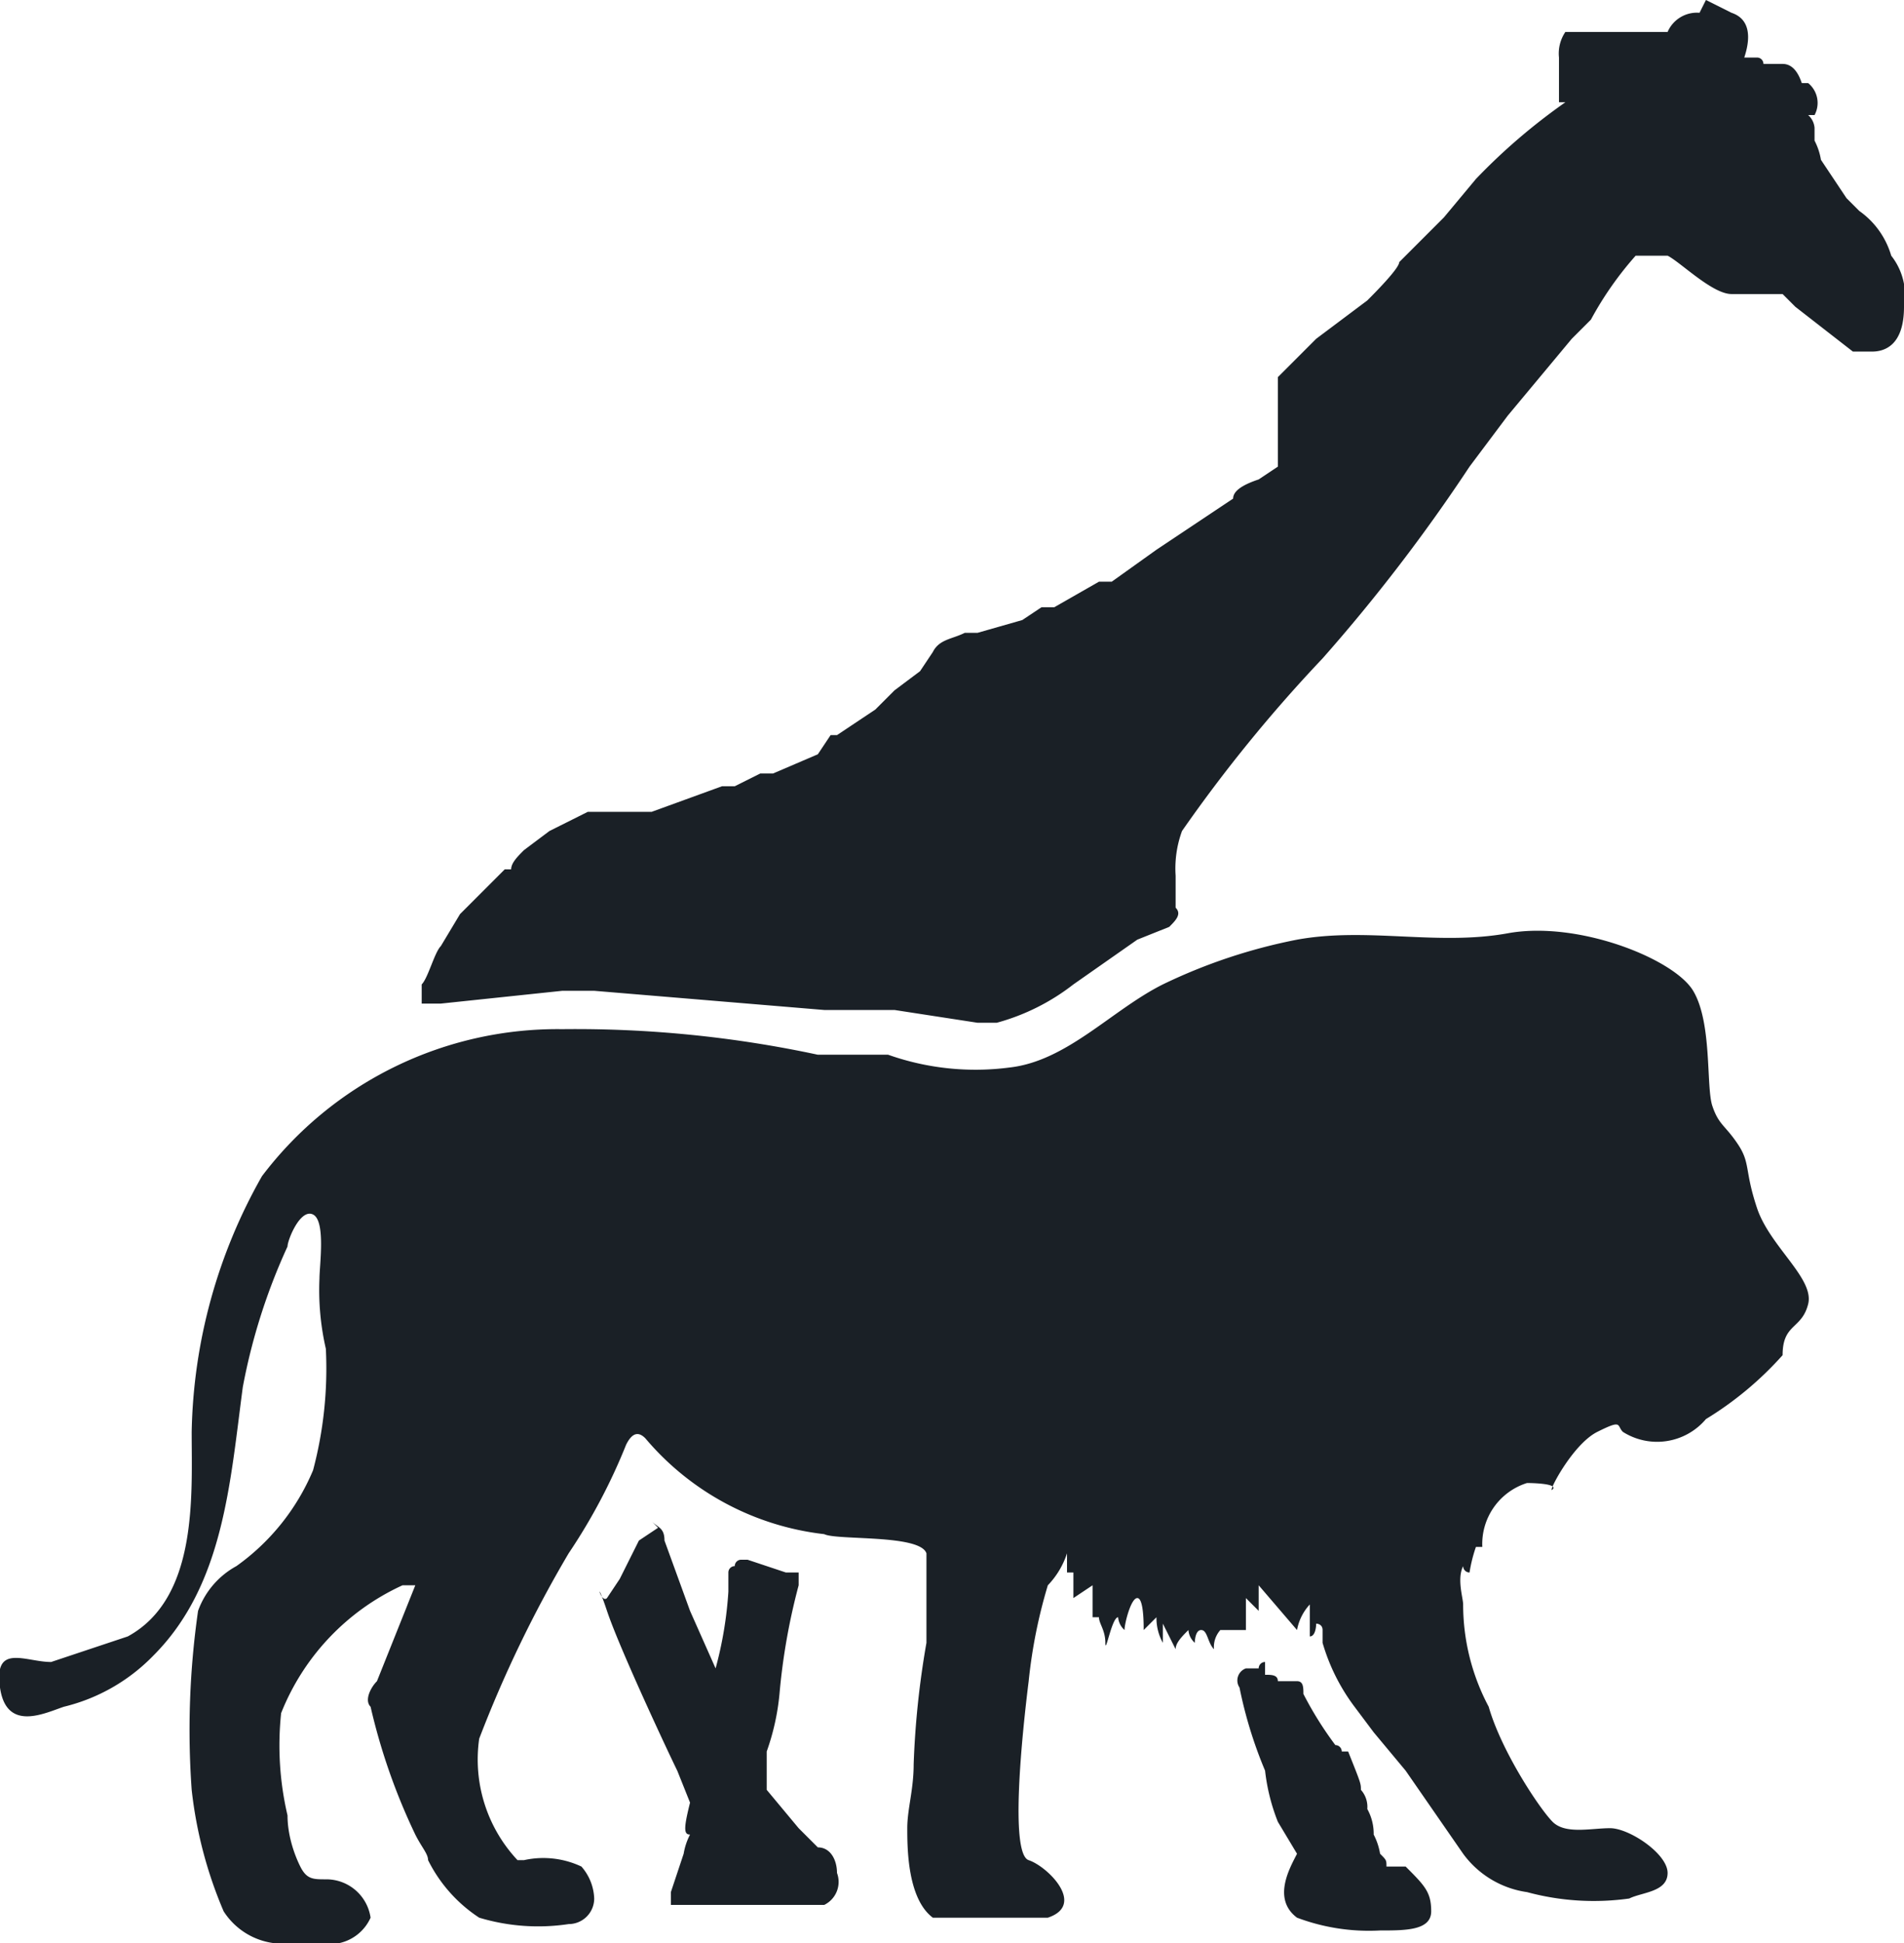 <svg xmlns="http://www.w3.org/2000/svg" width="29.8" height="30.4" viewBox="0 0 29.8 30.4">
  <title>Mammals Observation</title>
  <g id="Layer_2" data-name="Layer 2">
    <g id="Layer_1-2" data-name="Layer 1">
      <path d="M19.8,26a.1.1,0,0,0-.1.1h-.2a.2.2,0,0,0-.1.3,6.8,6.8,0,0,0,.4,1.3,3.1,3.1,0,0,0,.2.8h0l.3.5h0c-.1.2-.4.7,0,1a3.2,3.2,0,0,0,1.3.2c.4,0,.8,0,.8-.3s-.1-.4-.4-.7h-.3c0-.1,0-.1-.1-.2a1,1,0,0,0-.1-.3h0a.8.8,0,0,0-.1-.4.4.4,0,0,0-.1-.3h0c0-.1,0-.1-.2-.6H21a.1.1,0,0,0-.1-.1,5.6,5.6,0,0,1-.5-.8c0-.1,0-.2-.1-.2H20c0-.1-.1-.1-.2-.1ZM26.7,0h0l.4.2c.3.1.3.4.2.7h.2a.1.1,0,0,1,.1.1h.3q.2,0,.3.3h.1a.4.4,0,0,1,.1.5h-.1a.3.3,0,0,1,.1.2v.2a1,1,0,0,1,.1.3l.4.6.2.2h0a1.3,1.3,0,0,1,.5.7,1,1,0,0,1,.2.8c0,.6-.3.7-.5.7H29l-.9-.7-.2-.2h-.8c-.3,0-.8-.5-1-.6h-.5a5.3,5.3,0,0,0-.7,1l-.3.3-1,1.2-.6.8a27.1,27.1,0,0,1-2.3,3A23.2,23.2,0,0,0,18.5,13a1.7,1.7,0,0,0-.1.7v.5c.1.1,0,.2-.1.3l-.5.2-1,.7a3.4,3.4,0,0,1-1.2.6h-.3l-1.3-.2H12.9l-3.6-.3H8.8l-1.9.2H6.6v-.3h0c.1-.1.2-.5.3-.6l.3-.5.4-.4.3-.3H8c0-.1.1-.2.2-.3h0l.4-.3.6-.3h1l1.1-.4h.2l.4-.2h.2l.7-.3.2-.3h.1l.6-.4.3-.3h0l.4-.3.2-.3h0c.1-.2.3-.2.5-.3h.2l.7-.2h0l.3-.2h.2l.7-.4h.2l.7-.5h0l1.2-.8c0-.1.1-.2.4-.3l.3-.2V5.9l.6-.6L21,5l.4-.3c.1-.1.5-.5.5-.6l.5-.5.2-.2.5-.6a9.4,9.4,0,0,1,1.4-1.2h-.1V.9a.6.6,0,0,1,.1-.4h1.4V.5h.2a.5.5,0,0,1,.5-.3ZM10.2,23.8h0c.1.1.2.1.2.3l.4,1.1.4.9a6,6,0,0,0,.2-1.2v-.3a.1.1,0,0,1,.1-.1.1.1,0,0,1,.1-.1h.1l.6.2h.2v.2a9.9,9.9,0,0,0-.3,1.7,3.7,3.7,0,0,1-.2.9v.6h0l.5.6.3.3c.2,0,.3.2.3.4a.4.4,0,0,1-.2.5H10.5v-.2l.2-.6a1,1,0,0,1,.1-.3c-.1,0-.1-.1,0-.5l-.2-.5c-.1-.2-.9-1.9-1.1-2.5s-.1-.1,0-.2h0l.2-.3.3-.6.3-.2Zm17.7-2.6c0-.5.3-.4.4-.8s-.6-.9-.8-1.5-.1-.7-.3-1-.3-.3-.4-.6,0-1.3-.3-1.8-1.8-1.1-2.9-.9-2.2-.1-3.3.1a8.6,8.6,0,0,0-2.1.7c-.8.4-1.5,1.2-2.4,1.3a4.1,4.1,0,0,1-1.9-.2H12.8a18.1,18.1,0,0,0-4-.4,5.8,5.8,0,0,0-4.7,2.3A8.4,8.4,0,0,0,3,22.4c0,1,.1,2.6-1,3.2L.8,26c-.4,0-.9-.3-.8.4s.7.4,1,.3a2.9,2.9,0,0,0,1.4-.8c1.1-1.1,1.2-2.7,1.4-4.2a9.4,9.4,0,0,1,.7-2.2c0-.1.2-.6.4-.5s.1.8.1,1a4.1,4.1,0,0,0,.1,1.1A6.2,6.2,0,0,1,4.9,23a3.5,3.5,0,0,1-1.2,1.5,1.3,1.3,0,0,0-.6.7A13.1,13.1,0,0,0,3,28a6.7,6.7,0,0,0,.5,1.9,1.1,1.1,0,0,0,.8.5h1a.7.7,0,0,0,.5-.4.7.7,0,0,0-.7-.6c-.2,0-.3,0-.4-.2s-.2-.5-.2-.8a4.8,4.8,0,0,1-.1-1.6,3.7,3.7,0,0,1,1.9-2h.2l-.6,1.5c-.1.1-.2.3-.1.4a9.6,9.6,0,0,0,.7,2c.1.2.2.3.2.4a2.3,2.3,0,0,0,.8.9,3.2,3.2,0,0,0,1.4.1.4.4,0,0,0,.4-.4.8.8,0,0,0-.2-.5,1.4,1.4,0,0,0-.9-.1H8.1a2.3,2.3,0,0,1-.6-1.9,19.2,19.2,0,0,1,1.4-2.9,9.1,9.1,0,0,0,.9-1.7c.1-.2.2-.2.3-.1a4.3,4.3,0,0,0,2.8,1.5c.2.1,1.5,0,1.6.3v1.4a13.7,13.7,0,0,0-.2,1.9c0,.4-.1.7-.1,1s0,1.1.4,1.4h1.8c.6-.2,0-.8-.3-.9s-.1-2,0-2.8a8,8,0,0,1,.3-1.5,1.3,1.3,0,0,0,.3-.5v.3h.1v.4l.3-.2v.5h.1c0,.1.1.2.1.4s.1-.4.2-.4a.3.3,0,0,0,.1.2c0-.1.1-.5.2-.5s.1.4.1.5l.2-.2a.8.8,0,0,0,.1.4v-.3l.2.4c0-.1.1-.2.2-.3a.3.3,0,0,0,.1.2s0-.2.1-.2.1.2.2.3a.4.4,0,0,1,.1-.3h.4V25l.2.2v-.4l.6.7a.8.8,0,0,1,.2-.4v.5c.1,0,.1-.2.1-.2s.1,0,.1.1v.2a3.1,3.1,0,0,0,.5,1l.3.4.5.6.9,1.3a1.5,1.5,0,0,0,1,.6,4,4,0,0,0,1.6.1c.2-.1.6-.1.6-.4s-.6-.7-.9-.7-.7.1-.9-.1-.8-1.1-1-1.8a3.4,3.4,0,0,1-.4-1.6c0-.1-.1-.4,0-.6a.1.1,0,0,0,.1.1,2.3,2.3,0,0,1,.1-.4h.1a1,1,0,0,1,.7-1s.5,0,.4.1.3-.7.7-.9.3-.1.4,0a1,1,0,0,0,1.3-.2A5.3,5.3,0,0,0,27.9,21.2Z" fill="#1a2026"/>
    </g>
  </g>
</svg>
